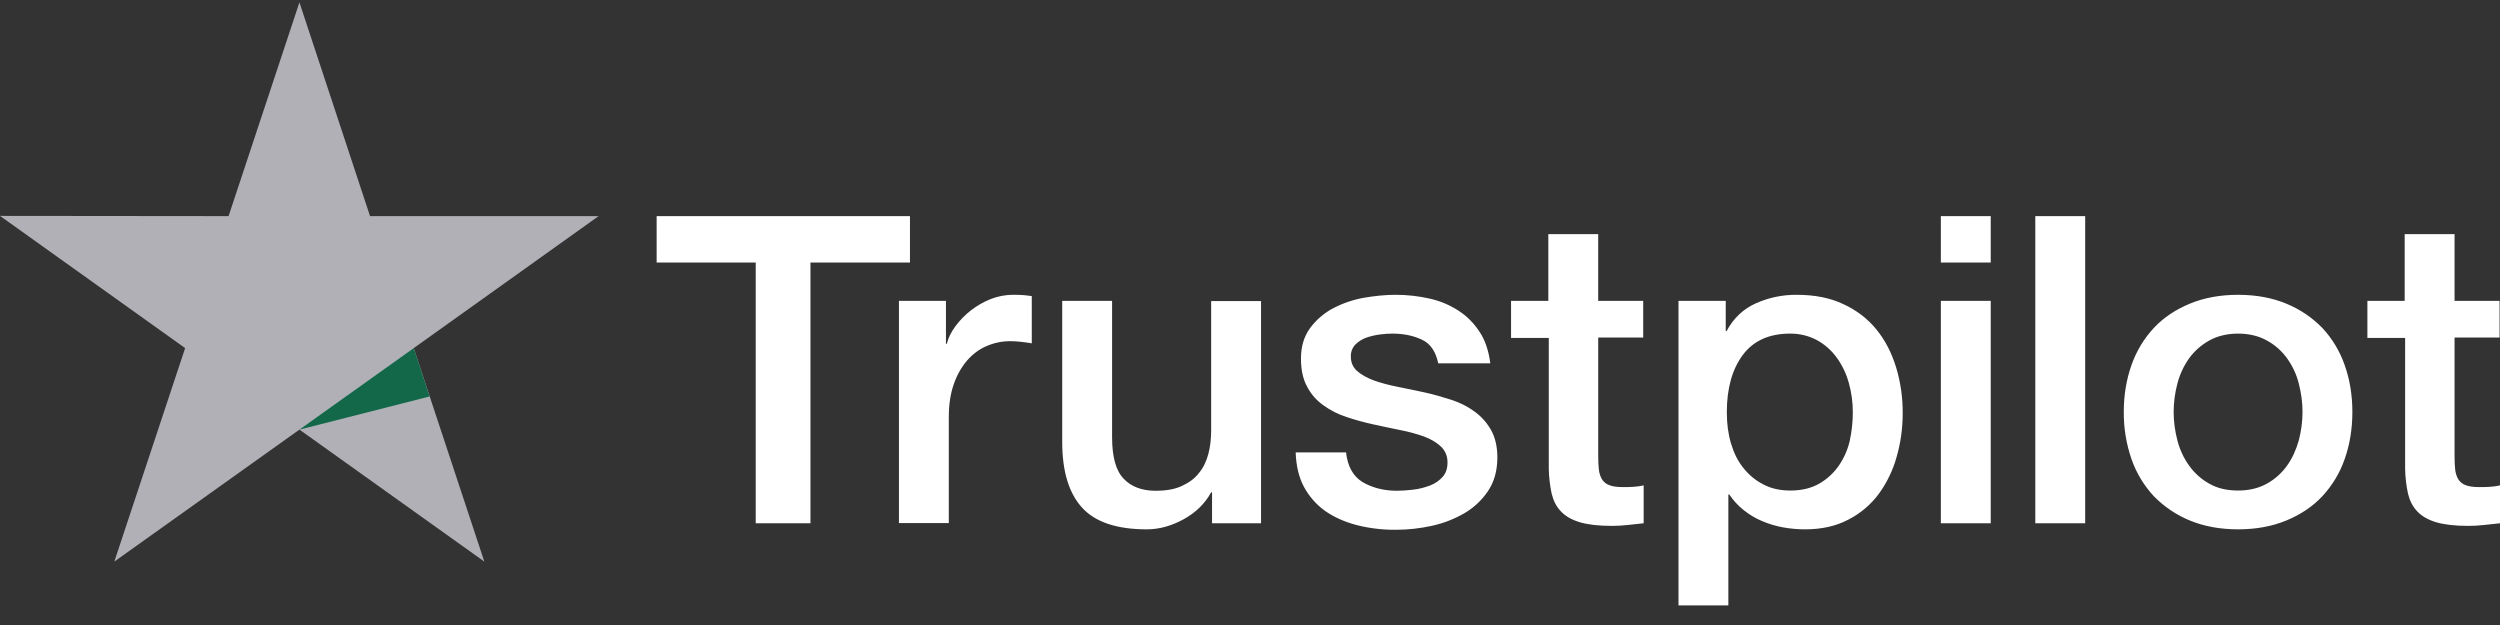<svg width="140" height="35" viewBox="0 0 140 35" fill="none" xmlns="http://www.w3.org/2000/svg">
<rect x="0" y="0" width="140" height="35" fill="#333333" stroke="none"/>
<g clip-path="url(#clip0_4001_2413)">
<path d="M36.785 12.103H50.958V14.7H45.386V29.302H42.32V14.7H36.772V12.102H36.784L36.785 12.103ZM50.353 16.848H52.973V19.252H53.022C53.109 18.912 53.269 18.584 53.504 18.268C54.007 17.591 54.687 17.066 55.469 16.751C55.866 16.594 56.29 16.511 56.717 16.508C57.037 16.508 57.273 16.52 57.397 16.533C57.52 16.545 57.643 16.569 57.779 16.581V19.227C57.578 19.192 57.377 19.164 57.174 19.142C56.973 19.118 56.77 19.106 56.568 19.106C56.098 19.106 55.654 19.203 55.234 19.386C54.814 19.567 54.455 19.846 54.147 20.199C53.818 20.594 53.567 21.047 53.405 21.534C53.22 22.068 53.133 22.674 53.133 23.367V29.29H50.341V16.848H50.353ZM70.618 29.303H67.875V27.567H67.825C67.479 28.199 66.973 28.697 66.293 29.073C65.613 29.449 64.921 29.643 64.217 29.643C62.549 29.643 61.337 29.243 60.597 28.429C59.855 27.616 59.484 26.39 59.484 24.751V16.849H62.277V24.484C62.277 25.577 62.487 26.354 62.92 26.803C63.34 27.252 63.945 27.483 64.711 27.483C65.304 27.483 65.786 27.398 66.181 27.215C66.577 27.033 66.898 26.803 67.133 26.499C67.38 26.208 67.553 25.844 67.665 25.431C67.775 25.018 67.825 24.569 67.825 24.084V16.861H70.618V29.303ZM75.375 25.31C75.462 26.11 75.77 26.67 76.302 26.997C76.845 27.313 77.488 27.483 78.242 27.483C78.502 27.483 78.798 27.458 79.132 27.422C79.465 27.385 79.786 27.3 80.071 27.192C80.367 27.082 80.601 26.912 80.799 26.694C80.985 26.474 81.071 26.196 81.059 25.844C81.057 25.681 81.021 25.52 80.953 25.371C80.885 25.222 80.787 25.09 80.664 24.982C80.416 24.752 80.108 24.582 79.724 24.436C79.296 24.288 78.859 24.17 78.414 24.084C77.92 23.987 77.426 23.877 76.92 23.768C76.41 23.658 75.907 23.52 75.412 23.355C74.948 23.206 74.51 22.985 74.115 22.7C73.73 22.431 73.416 22.073 73.2 21.656C72.966 21.231 72.854 20.709 72.854 20.078C72.854 19.398 73.027 18.84 73.361 18.378C73.698 17.92 74.133 17.543 74.634 17.274C75.173 16.989 75.752 16.789 76.351 16.679C76.981 16.57 77.587 16.509 78.155 16.509C78.81 16.509 79.44 16.582 80.034 16.716C80.609 16.839 81.157 17.065 81.652 17.383C82.134 17.687 82.529 18.087 82.851 18.573C83.172 19.058 83.37 19.653 83.456 20.345H80.54C80.404 19.69 80.107 19.241 79.626 19.022C79.144 18.792 78.588 18.682 77.97 18.682C77.772 18.682 77.537 18.694 77.266 18.731C77.005 18.766 76.748 18.827 76.499 18.913C76.272 18.997 76.065 19.129 75.894 19.301C75.811 19.391 75.746 19.496 75.704 19.61C75.662 19.725 75.642 19.847 75.647 19.969C75.647 20.309 75.77 20.576 76.005 20.782C76.24 20.988 76.549 21.158 76.932 21.304C77.315 21.438 77.748 21.559 78.242 21.656C78.736 21.753 79.242 21.862 79.762 21.972C80.268 22.081 80.762 22.227 81.257 22.384C81.751 22.542 82.183 22.761 82.567 23.04C82.95 23.319 83.259 23.659 83.493 24.072C83.728 24.484 83.852 25.006 83.852 25.613C83.852 26.353 83.679 26.973 83.332 27.495C82.987 28.005 82.542 28.429 81.998 28.745C81.428 29.073 80.811 29.311 80.169 29.449C79.515 29.593 78.848 29.666 78.179 29.667C77.43 29.675 76.682 29.586 75.956 29.4C75.276 29.218 74.683 28.951 74.189 28.6C73.701 28.245 73.299 27.784 73.015 27.252C72.731 26.718 72.582 26.074 72.558 25.334H75.375V25.31ZM84.593 16.85H86.706V13.11H89.499V16.85H92.019V18.9H89.5V25.553C89.5 25.843 89.512 26.087 89.537 26.305C89.561 26.512 89.623 26.694 89.71 26.839C89.805 26.991 89.948 27.107 90.117 27.167C90.303 27.24 90.537 27.277 90.859 27.277C91.056 27.277 91.254 27.277 91.452 27.264C91.65 27.252 91.847 27.228 92.045 27.179V29.303C91.736 29.34 91.427 29.364 91.143 29.4C90.844 29.435 90.542 29.451 90.241 29.449C89.5 29.449 88.907 29.376 88.461 29.243C88.017 29.109 87.658 28.903 87.411 28.636C87.151 28.369 86.991 28.041 86.892 27.64C86.796 27.189 86.742 26.73 86.732 26.269V18.923H84.619V16.847H84.594L84.593 16.85ZM93.996 16.85H96.641V18.536H96.691C97.085 17.808 97.629 17.298 98.333 16.983C99.053 16.663 99.832 16.502 100.62 16.509C101.62 16.509 102.485 16.679 103.227 17.031C103.968 17.371 104.586 17.845 105.08 18.451C105.574 19.058 105.933 19.762 106.18 20.564C106.432 21.398 106.557 22.266 106.551 23.137C106.551 23.974 106.44 24.787 106.217 25.565C106.012 26.316 105.673 27.023 105.216 27.652C104.767 28.259 104.183 28.753 103.511 29.097C102.819 29.461 102.016 29.643 101.077 29.643C100.667 29.643 100.257 29.606 99.853 29.533C99.45 29.46 99.057 29.343 98.68 29.182C98.306 29.026 97.956 28.817 97.641 28.562C97.33 28.314 97.059 28.02 96.838 27.689H96.788V33.904H93.996V16.848V16.85ZM103.758 23.088C103.759 22.535 103.684 21.983 103.536 21.45C103.399 20.945 103.173 20.468 102.868 20.042C102.579 19.637 102.203 19.301 101.769 19.058C101.302 18.806 100.779 18.677 100.249 18.682C99.075 18.682 98.185 19.082 97.592 19.884C96.999 20.685 96.702 21.754 96.702 23.088C96.702 23.719 96.777 24.302 96.937 24.836C97.097 25.37 97.32 25.832 97.641 26.22C97.951 26.609 98.321 26.912 98.754 27.13C99.186 27.361 99.693 27.47 100.261 27.47C100.904 27.47 101.435 27.337 101.88 27.082C102.311 26.834 102.682 26.494 102.967 26.087C103.251 25.674 103.462 25.212 103.585 24.691C103.699 24.164 103.757 23.627 103.758 23.088ZM108.688 12.103H111.481V14.701H108.688V12.103ZM108.688 16.849H111.481V29.303H108.688V16.849ZM113.977 12.103H116.77V29.303H113.977V12.103ZM125.333 29.643C124.319 29.643 123.417 29.473 122.627 29.146C121.87 28.835 121.184 28.372 120.613 27.786C120.058 27.188 119.632 26.481 119.364 25.71C119.07 24.859 118.924 23.964 118.932 23.064C118.932 22.117 119.08 21.244 119.364 20.442C119.633 19.672 120.058 18.965 120.613 18.367C121.156 17.784 121.836 17.335 122.627 17.007C123.417 16.679 124.319 16.509 125.333 16.509C126.346 16.509 127.248 16.679 128.039 17.007C128.83 17.335 129.497 17.797 130.053 18.367C130.608 18.965 131.033 19.672 131.301 20.442C131.585 21.243 131.733 22.117 131.733 23.064C131.733 24.024 131.585 24.909 131.301 25.71C131.033 26.481 130.608 27.188 130.053 27.786C129.509 28.369 128.83 28.818 128.039 29.146C127.248 29.473 126.346 29.643 125.333 29.643ZM125.333 27.47C125.951 27.47 126.494 27.337 126.951 27.082C127.396 26.834 127.781 26.49 128.076 26.074C128.372 25.662 128.582 25.188 128.731 24.666C128.867 24.144 128.941 23.61 128.941 23.064C128.941 22.53 128.867 22.008 128.731 21.474C128.604 20.968 128.381 20.49 128.076 20.066C127.78 19.654 127.396 19.314 126.951 19.071C126.494 18.816 125.951 18.682 125.333 18.682C124.715 18.682 124.171 18.816 123.714 19.071C123.272 19.318 122.889 19.657 122.59 20.066C122.289 20.492 122.067 20.969 121.935 21.474C121.798 21.993 121.727 22.527 121.724 23.064C121.724 23.61 121.799 24.144 121.935 24.666C122.071 25.188 122.293 25.662 122.59 26.074C122.886 26.487 123.257 26.827 123.714 27.082C124.171 27.349 124.715 27.47 125.333 27.47ZM132.549 16.85H134.662V13.11H137.455V16.85H139.975V18.9H137.455V25.553C137.455 25.843 137.467 26.087 137.491 26.305C137.516 26.512 137.578 26.694 137.665 26.839C137.759 26.992 137.903 27.107 138.072 27.167C138.258 27.24 138.492 27.277 138.814 27.277C139.011 27.277 139.209 27.277 139.407 27.264C139.605 27.252 139.802 27.228 140 27.179V29.303C139.691 29.34 139.382 29.364 139.098 29.4C138.799 29.435 138.497 29.451 138.196 29.449C137.455 29.449 136.861 29.376 136.416 29.243C135.972 29.109 135.613 28.903 135.366 28.636C135.107 28.369 134.946 28.041 134.847 27.64C134.751 27.189 134.697 26.73 134.687 26.269V18.923H132.574V16.847H132.549V16.85Z" fill="white"/>
<path d="M33.523 12.102H20.722L16.768 0.133L12.8 12.103L0 12.09L10.367 19.494L6.401 31.45L16.768 24.058L27.123 31.45L23.169 19.494L33.523 12.102Z" fill="#B0B0B6"/>
<path d="M24.058 22.202L23.168 19.495L16.768 24.059L24.058 22.202Z" fill="#126849"/>
</g>
<defs>
<clipPath id="clip0_4001_2413">
<rect width="140" height="34" fill="white" transform="translate(0 0.133)"/>
</clipPath>
</defs>
</svg>
